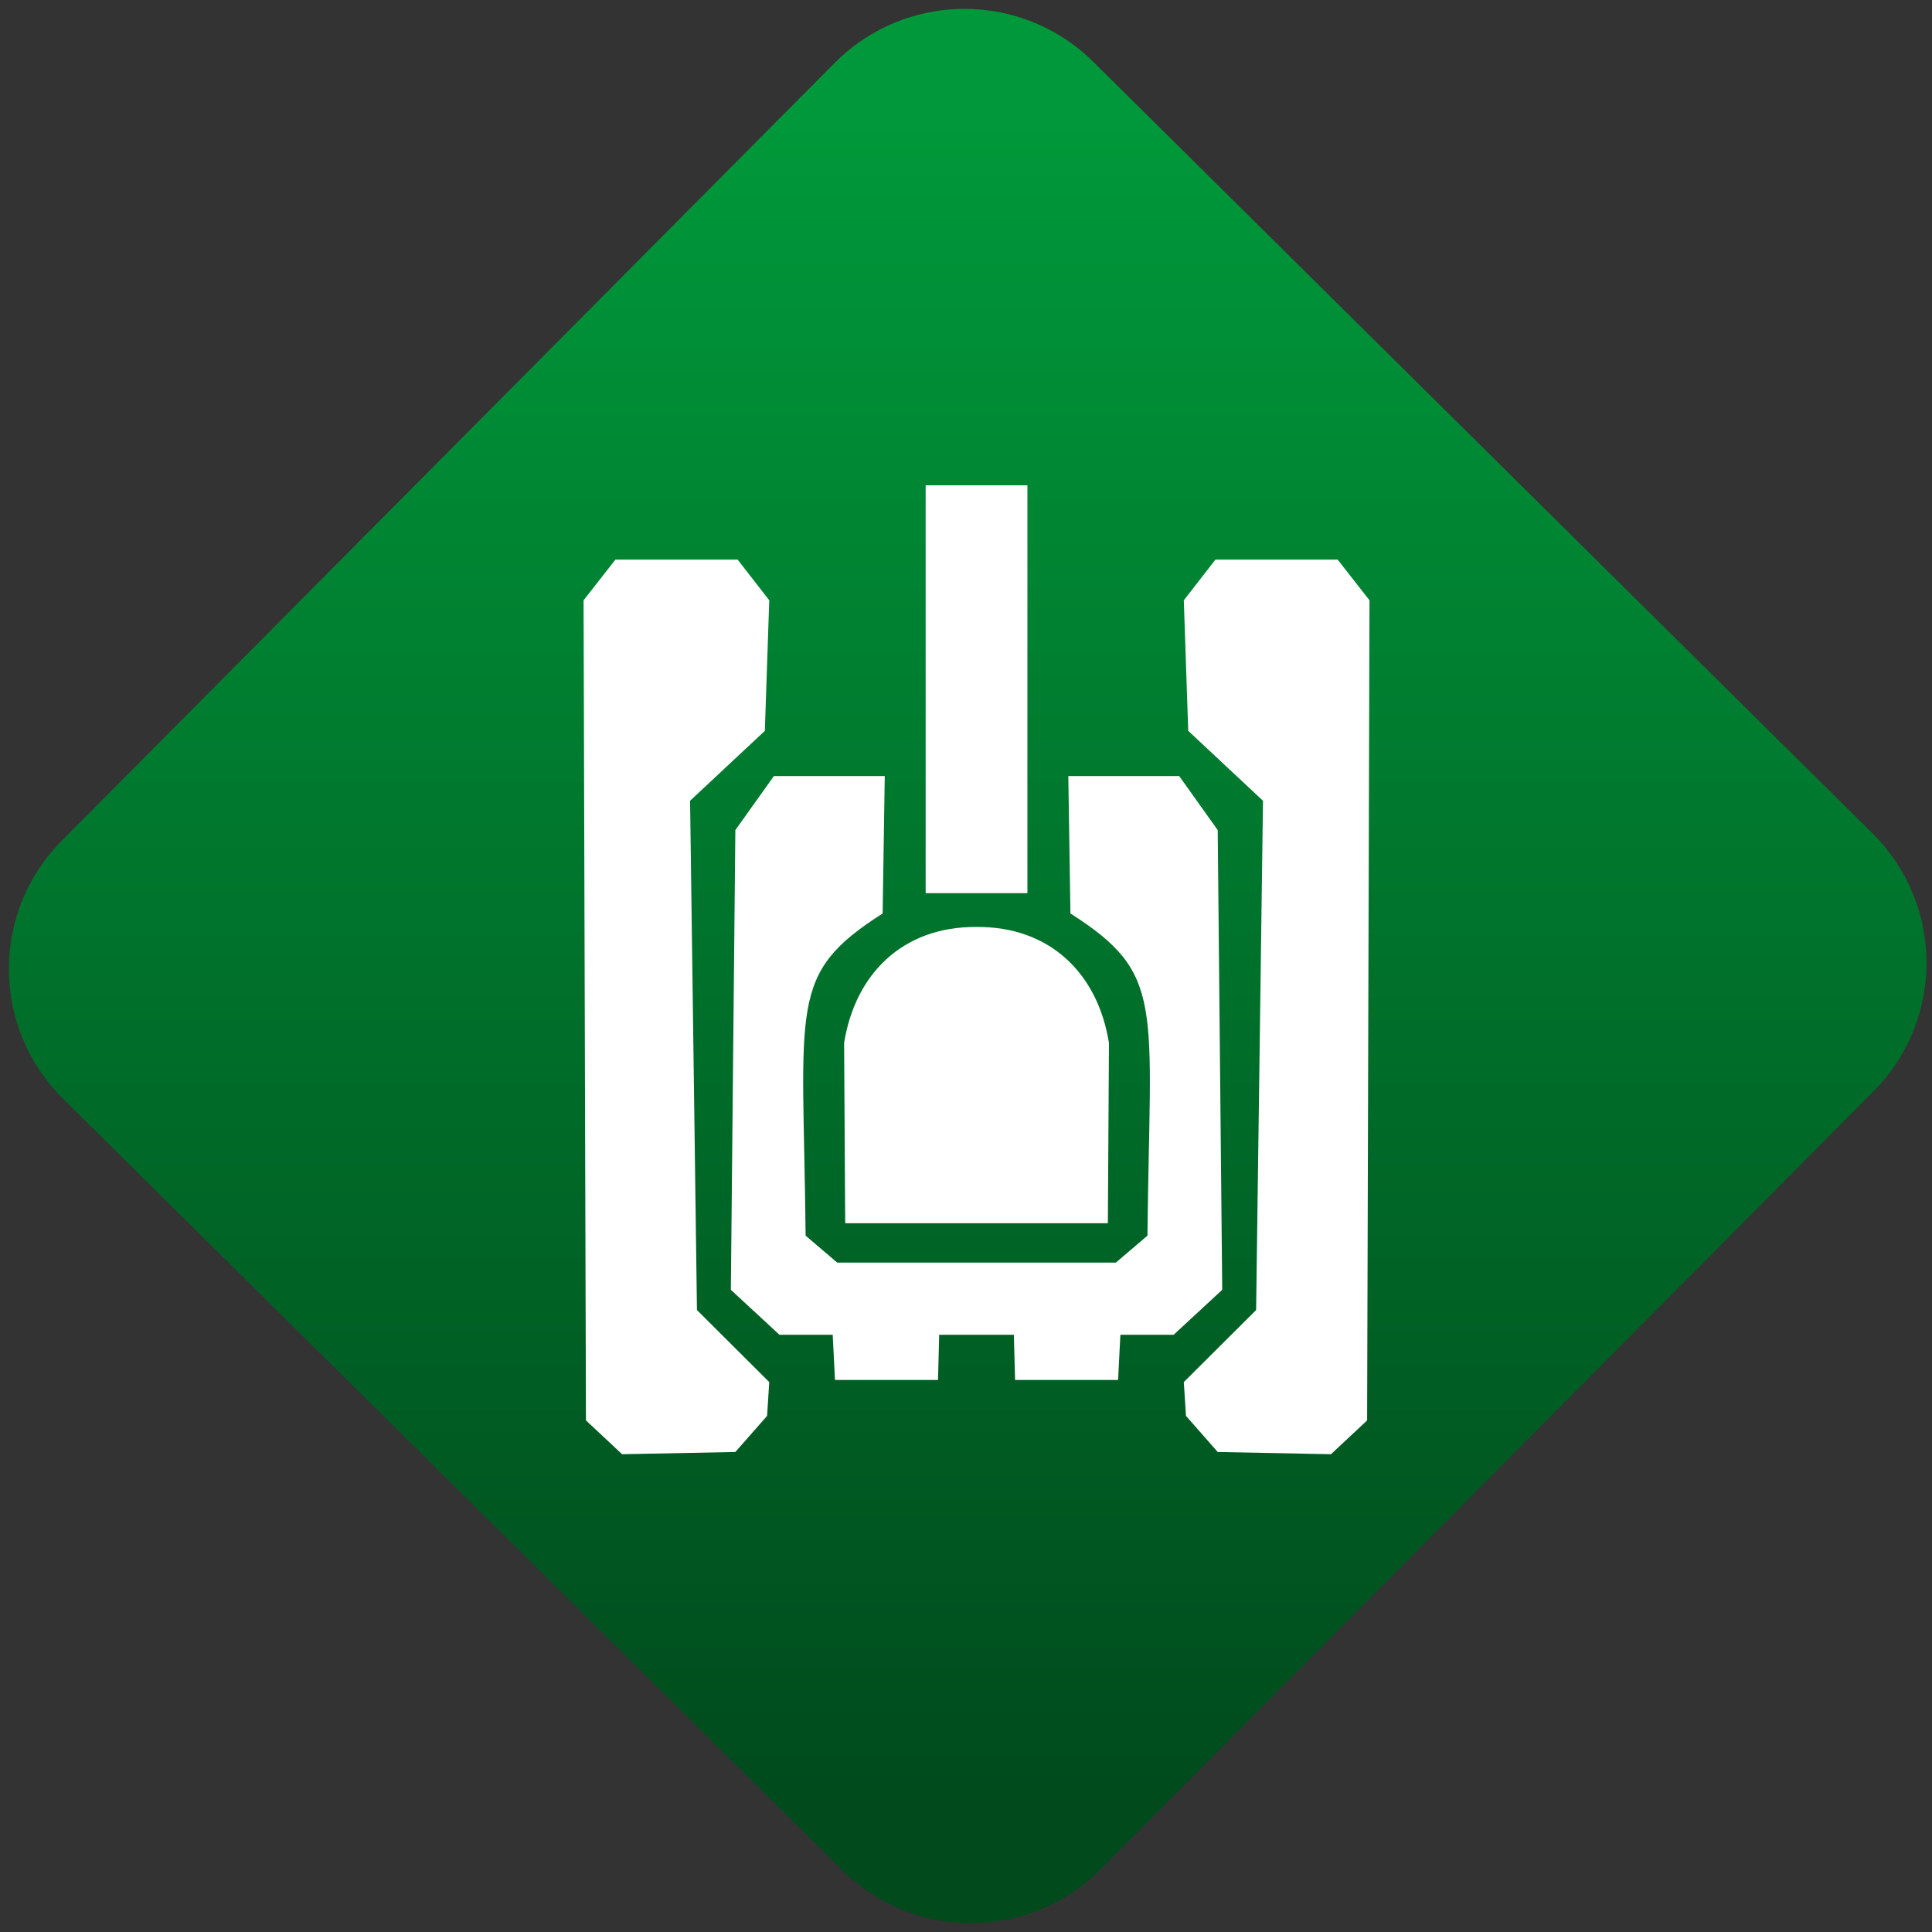 <svg width="64" height="64" viewBox="0 0 64 64" version="1.1"><rect x="0" y="0" width="64" height="64" fill="#333333" stroke="none"/><defs><linearGradient id="linear-pattern-0" gradientUnits="userSpaceOnUse" x1="0" y1="0" x2="0" y2="1" gradientTransform="matrix(60, 0, 0, 56, 0, 4)"><stop offset="0" stop-color="#00983a" stop-opacity="1"/><stop offset="1" stop-color="#004a1c" stop-opacity="1"/></linearGradient></defs><path fill="url(#linear-pattern-0)" fill-opacity="1" d="M 36.219 2.051 L 62.027 27.605 C 64.402 29.957 64.418 33.785 62.059 36.156 L 36.461 61.918 C 34.105 64.289 30.27 64.305 27.895 61.949 L 2.086 36.395 C -0.289 34.043 -0.305 30.215 2.051 27.844 L 27.652 2.082 C 30.008 -0.289 33.844 -0.305 36.219 2.051 Z M 36.219 2.051 " /><g transform="matrix(1.008,0,0,1.003,16.221,16.077)"><path fill-rule="evenodd" fill="rgb(100%, 100%, 100%)" fill-opacity="1" d="M 14.773 28.055 L 14.734 29.547 L 11.348 29.547 L 11.273 28.055 L 9.523 28.055 L 7.926 26.57 L 8.074 11.387 L 9.34 9.602 L 12.984 9.602 L 12.914 14.141 C 9.785 16.148 10.305 17.117 10.383 24.781 L 11.422 25.672 L 20.578 25.672 L 21.617 24.781 C 21.695 17.117 22.215 16.148 19.086 14.141 L 19.016 9.602 L 22.66 9.602 L 23.926 11.387 L 24.074 26.57 L 22.477 28.055 L 20.727 28.055 L 20.652 29.547 L 17.266 29.547 L 17.227 28.055 Z M 14.328 0 L 14.328 13.469 L 17.672 13.469 L 17.672 0 Z M 11.684 24.371 L 11.648 18.418 C 12.008 16.148 13.566 14.566 16 14.586 C 18.434 14.566 19.992 16.148 20.352 18.418 L 20.316 24.371 Z M 3.086 3.797 L 3.164 30.883 L 4.352 32 L 8.074 31.926 L 9.117 30.734 L 9.188 29.617 L 6.812 27.238 L 6.586 10.418 L 9.043 8.109 L 9.188 3.797 L 8.148 2.453 L 4.133 2.453 Z M 28.914 3.797 L 28.836 30.883 L 27.648 32 L 23.926 31.926 L 22.883 30.734 L 22.812 29.617 L 25.188 27.238 L 25.414 10.418 L 22.957 8.109 L 22.812 3.797 L 23.852 2.453 L 27.867 2.453 Z M 28.914 3.797 "/></g></svg>
